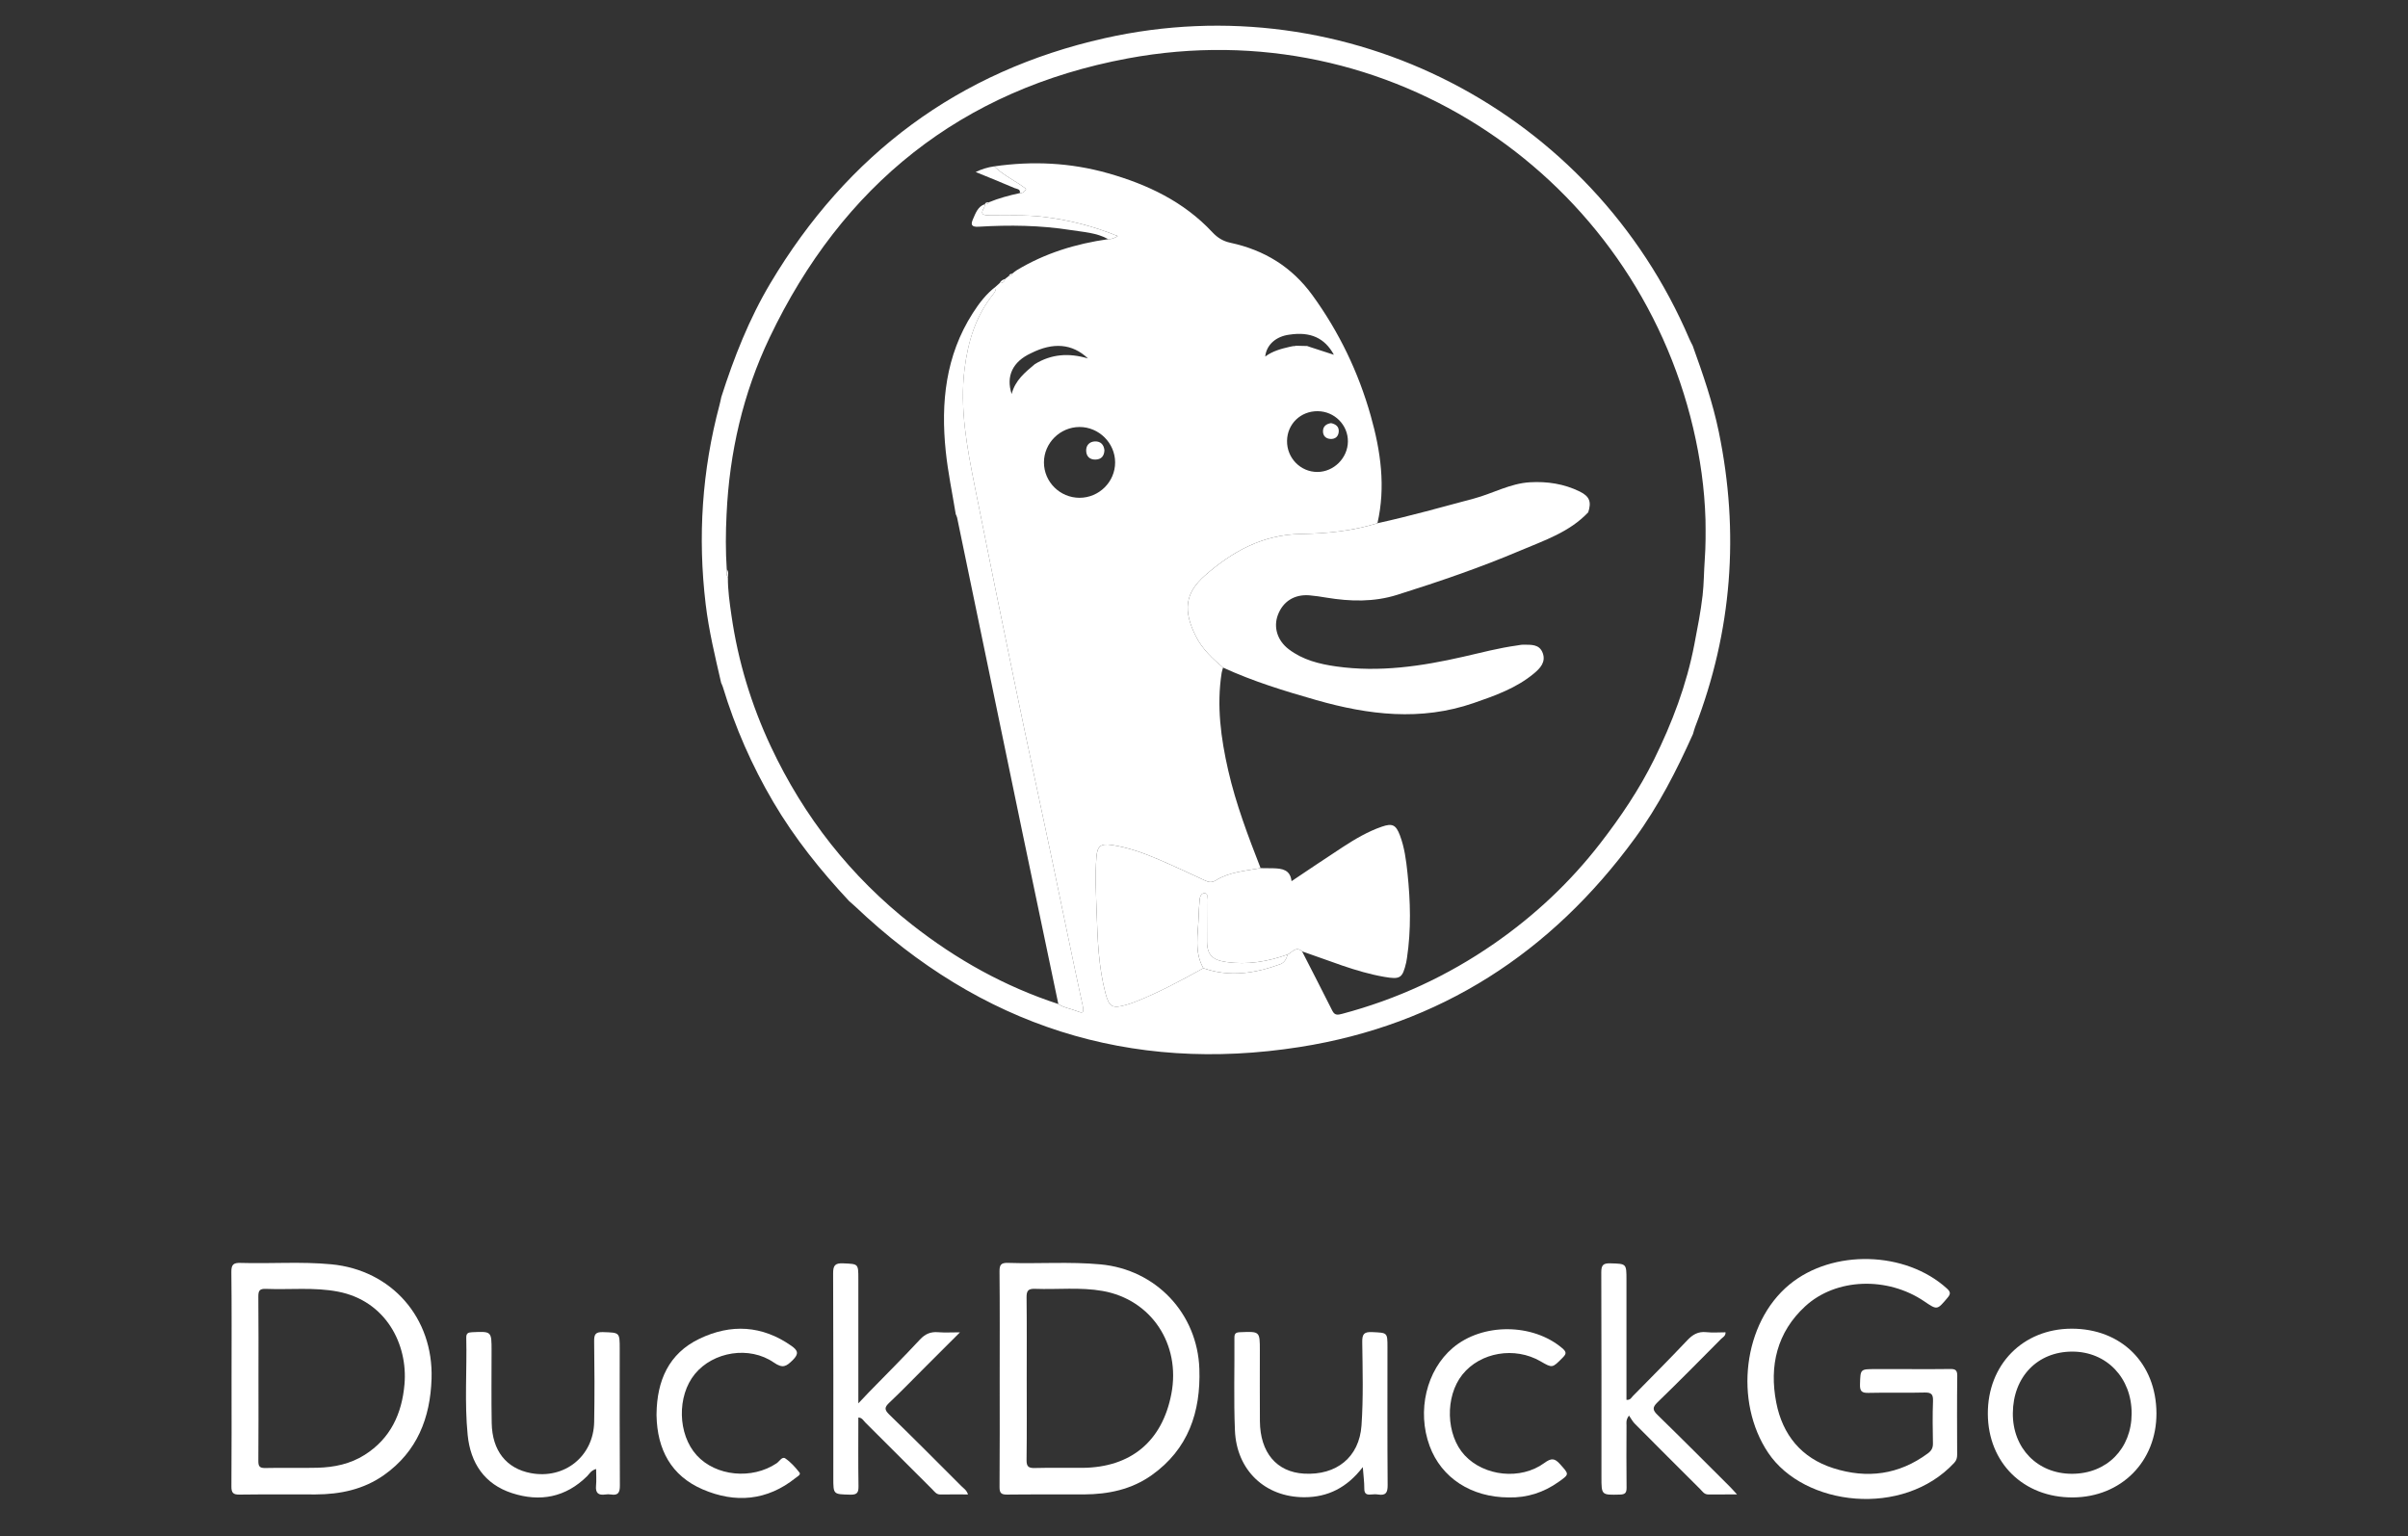 <?xml version="1.0" encoding="utf-8"?>
<!-- Generator: Adobe Illustrator 16.0.0, SVG Export Plug-In . SVG Version: 6.00 Build 0)  -->
<!DOCTYPE svg PUBLIC "-//W3C//DTD SVG 1.1//EN" "http://www.w3.org/Graphics/SVG/1.1/DTD/svg11.dtd">
<svg version="1.1" id="Layer_1" xmlns="http://www.w3.org/2000/svg" xmlns:xlink="http://www.w3.org/1999/xlink" x="0px" y="0px"
	 width="500px" height="319px" viewBox="0 73.5 500 319" enable-background="new 0 73.5 500 319" xml:space="preserve">
<rect x="0" y="73.5" width="500" height="319" fill="#333333" stroke="none"/>
<g>
	<path fill="#FFFFFF" d="M48.078,359.923c0-7.424,0.048-14.847-0.039-22.269c-0.019-1.557,0.467-1.916,1.931-1.869
		c6.274,0.191,12.564-0.311,18.828,0.288c12.541,1.196,21.216,11.128,20.811,23.762c-0.262,8.149-2.988,15.129-9.864,19.998
		c-4.239,3.002-9.1,4.017-14.21,4.034c-5.266,0.017-10.532-0.04-15.796,0.033c-1.346,0.02-1.7-0.391-1.689-1.711
		C48.108,374.77,48.078,367.346,48.078,359.923z M53.667,359.723c0,5.711,0.026,11.422-0.023,17.133
		c-0.009,1.105,0.195,1.558,1.439,1.526c3.615-0.09,7.235,0.037,10.849-0.056c3.459-0.088,6.802-0.784,9.781-2.669
		c5.371-3.398,7.737-8.544,8.273-14.651c0.731-8.335-3.872-17.342-13.797-19.255c-4.966-0.958-9.998-0.371-14.996-0.575
		c-1.303-0.054-1.563,0.409-1.552,1.605C53.698,348.43,53.667,354.076,53.667,359.723z"/>
	<path fill="#FFFFFF" d="M207.576,359.852c0-7.424,0.039-14.848-0.034-22.27c-0.014-1.406,0.309-1.85,1.769-1.803
		c6.4,0.212,12.815-0.285,19.209,0.311c11.485,1.069,20.129,10.155,20.519,21.73c0.3,8.919-2.302,16.654-9.898,22.047
		c-4.181,2.967-8.988,3.972-14.032,3.996c-5.33,0.025-10.659-0.03-15.988,0.035c-1.245,0.015-1.584-0.338-1.574-1.588
		C207.606,374.824,207.576,367.338,207.576,359.852z M213.188,359.768c0,5.647,0.043,11.295-0.032,16.941
		c-0.018,1.354,0.394,1.708,1.708,1.672c3.297-0.091,6.598-0.007,9.897-0.035c10.069-0.084,16.586-5.523,18.466-15.389
		c1.961-10.287-4.151-19.548-14.269-21.346c-4.639-0.823-9.373-0.268-14.059-0.443c-1.519-0.059-1.755,0.516-1.74,1.85
		C213.226,348.6,213.188,354.184,213.188,359.768z"/>
	<path fill="#FFFFFF" d="M396.275,357.838c2.854,0,5.711,0.038,8.564-0.02c1.066-0.022,1.587,0.132,1.569,1.414
		c-0.072,5.455-0.036,10.914-0.022,16.371c0.001,0.658-0.124,1.181-0.607,1.701c-10.653,11.465-31.169,9.026-38.626-2.078
		c-7.14-10.629-5.257-26.98,4.419-34.957c8.955-7.383,24.09-6.98,32.68,0.824c0.793,0.721,0.812,1.135,0.12,1.95
		c-2.146,2.533-2.104,2.567-4.799,0.735c-7.622-5.187-18.321-4.883-24.729,1.009c-5.876,5.401-7.503,12.374-6.021,19.995
		c1.303,6.697,5.2,11.511,11.849,13.631c7.012,2.236,13.626,1.375,19.646-3.085c0.737-0.548,1.056-1.127,1.039-2.056
		c-0.054-2.918-0.094-5.84,0.013-8.756c0.05-1.383-0.275-1.856-1.753-1.813c-3.868,0.112-7.742-0.028-11.611,0.073
		c-1.415,0.037-1.838-0.326-1.794-1.773c0.098-3.165,0.013-3.167,3.211-3.167C391.706,357.838,393.99,357.838,396.275,357.838z"/>
	<path fill="#FFFFFF" d="M412.756,367.13c-0.05-10.203,7.27-17.655,17.364-17.685c10.354-0.027,17.601,7.181,17.646,17.556
		c0.045,10.022-7.315,17.437-17.364,17.489C420.164,384.543,412.805,377.303,412.756,367.13z M430.228,379.581
		c7.225-0.003,12.371-5.201,12.388-12.509c0.016-7.414-5.194-12.86-12.31-12.868c-7.228-0.009-12.295,5.228-12.358,12.771
		C417.884,374.273,423.056,379.583,430.228,379.581z"/>
	<path fill="#FFFFFF" d="M178.229,367.895c0,4.789-0.047,9.482,0.03,14.176c0.021,1.328-0.185,1.887-1.714,1.845
		c-3.511-0.097-3.514-0.005-3.514-3.483c0-14.146,0.029-28.293-0.039-42.438c-0.008-1.654,0.364-2.197,2.083-2.12
		c3.149,0.141,3.154,0.031,3.154,3.242c0,8.426,0,16.851,0,25.835c0.93-0.982,1.545-1.648,2.177-2.298
		c3.54-3.637,7.14-7.217,10.593-10.934c1.106-1.191,2.229-1.672,3.8-1.543c1.361,0.112,2.738,0.023,4.531,0.023
		c-2.566,2.562-4.834,4.824-7.1,7.09c-2.513,2.511-4.977,5.074-7.559,7.512c-0.994,0.938-1.095,1.436-0.041,2.457
		c5.054,4.902,10.014,9.901,14.992,14.881c0.471,0.471,1.099,0.832,1.372,1.729c-1.97,0-3.856-0.019-5.742,0.008
		c-0.833,0.013-1.215-0.612-1.694-1.089c-4.627-4.613-9.238-9.243-13.872-13.85C179.287,368.54,179,367.906,178.229,367.895z"/>
	<path fill="#FFFFFF" d="M360.682,383.864c-2.223,0-4.104-0.013-5.988,0.006c-0.831,0.008-1.201-0.646-1.678-1.119
		c-4.543-4.522-9.076-9.053-13.593-13.603c-0.435-0.438-0.726-1.018-1.174-1.66c-0.683,0.917-0.515,1.496-0.517,2.021
		c-0.017,4.315-0.037,8.631,0.012,12.945c0.012,1.049-0.272,1.415-1.376,1.443c-3.842,0.096-3.841,0.141-3.841-3.672
		c0-14.152,0.022-28.306-0.034-42.457c-0.006-1.481,0.355-1.938,1.868-1.896c3.359,0.099,3.361,0.015,3.361,3.462
		c0,7.615,0,15.23,0,22.848c0,0.676,0,1.353,0,2.031c0.806,0.094,1.017-0.458,1.339-0.785c3.783-3.847,7.594-7.666,11.298-11.586
		c1.129-1.193,2.261-1.853,3.938-1.676c1.308,0.139,2.64,0.028,3.993,0.028c0.05,0.774-0.558,1.016-0.919,1.379
		c-4.382,4.413-8.743,8.849-13.214,13.171c-1.124,1.088-0.979,1.639,0.048,2.641c5.042,4.92,10.011,9.913,15.001,14.885
		C359.637,382.701,360.032,383.162,360.682,383.864z"/>
	<path fill="#FFFFFF" d="M282.973,378.188c-3.242,4.238-7.223,6.264-12.154,6.261c-8.116-0.005-14.053-5.573-14.396-13.872
		c-0.265-6.399-0.06-12.816-0.108-19.227c-0.008-0.926,0.295-1.14,1.187-1.176c4.097-0.165,4.094-0.195,4.095,3.805
		c0,4.888-0.027,9.773,0.01,14.66c0.049,6.545,3.479,10.592,9.19,10.911c6.677,0.375,11.442-3.38,11.906-10.001
		c0.401-5.748,0.228-11.542,0.155-17.312c-0.021-1.645,0.342-2.166,2.056-2.084c3.174,0.154,3.18,0.041,3.18,3.197
		c0,9.519-0.036,19.037,0.037,28.557c0.013,1.548-0.341,2.236-1.956,1.978c-0.494-0.079-1.017-0.053-1.52-0.003
		c-0.934,0.092-1.379-0.177-1.369-1.232C283.294,381.32,283.107,379.992,282.973,378.188z"/>
	<path fill="#FFFFFF" d="M123.781,378.581c-1.094,0.317-1.382,1.007-1.855,1.478c-4.469,4.433-9.805,5.422-15.605,3.539
		c-5.738-1.863-8.632-6.254-9.216-12.087c-0.671-6.7-0.132-13.438-0.291-20.157c-0.022-0.944,0.342-1.14,1.217-1.178
		c4.039-0.179,4.036-0.208,4.038,3.825c0.001,5.013-0.061,10.024,0.027,15.036c0.1,5.757,3.041,9.441,8.115,10.402
		c7.002,1.326,13.037-3.496,13.161-10.639c0.097-5.58,0.075-11.166-0.004-16.748c-0.021-1.447,0.296-1.947,1.844-1.896
		c3.461,0.114,3.464,0.024,3.464,3.483c0,9.452-0.032,18.905,0.033,28.358c0.01,1.464-0.336,2.126-1.861,1.88
		c-0.371-0.061-0.767-0.057-1.139-0.001c-1.452,0.218-2.101-0.298-1.947-1.842C123.87,380.936,123.781,379.812,123.781,378.581z"/>
	<path fill="#FFFFFF" d="M313.265,384.491c-7.77-0.021-13.975-4.058-16.413-10.683c-2.679-7.269-0.676-15.736,4.821-20.387
		c6.159-5.21,16.591-5.132,22.722,0.081c0.993,0.845,0.798,1.24,0.02,2.021c-2.093,2.102-2.058,2.136-4.533,0.699
		c-5.355-3.109-12.505-1.896-16.227,2.754c-3.653,4.564-3.432,12.549,0.463,16.752c4.045,4.367,11.617,5.211,16.545,1.61
		c1.454-1.063,2.146-1.03,3.298,0.271c1.86,2.101,1.961,2.031-0.35,3.668C320.514,383.471,317.073,384.582,313.265,384.491z"/>
	<path fill="#FFFFFF" d="M136.325,367.107c0.092-6.842,2.504-12.504,8.917-15.576c6.523-3.127,12.999-2.797,19.076,1.47
		c1.337,0.938,1.645,1.638,0.276,2.981c-1.336,1.312-2.055,1.772-3.91,0.492c-5.088-3.516-12.579-2.261-16.385,2.366
		c-3.768,4.58-3.595,12.543,0.367,16.896c3.972,4.361,11.461,5.092,16.588,1.664c0.583-0.391,1.14-1.467,1.798-1.021
		c1.132,0.769,2.095,1.847,2.948,2.937c0.352,0.449-0.424,0.824-0.786,1.115c-5.941,4.764-12.542,5.301-19.312,2.385
		c-6.568-2.828-9.436-8.311-9.577-15.328C136.323,367.361,136.325,367.234,136.325,367.107z"/>
	<path fill="#FFFFFF" d="M176.336,260.663c-5.934-6.349-11.349-13.088-15.768-20.603c-4.442-7.553-7.935-15.509-10.474-23.89
		c-0.088-0.293-0.234-0.568-0.353-0.852c-1.245-5.412-2.552-10.803-3.214-16.339c-1.672-13.982-0.759-27.767,2.874-41.372
		c0.146-0.547,0.252-1.106,0.376-1.66c2.626-8.214,5.77-16.213,10.198-23.642c15.954-26.763,39.049-44.061,69.434-50.879
		c50.276-11.282,101.18,15.148,121.391,62.511c0.195,0.458,0.442,0.894,0.665,1.34c2.121,5.886,4.167,11.792,5.434,17.939
		c4.305,20.907,2.763,41.338-4.924,61.28c-0.18,0.467-0.293,0.96-0.438,1.441c-3.396,7.572-7.16,14.939-12.073,21.663
		c-17.372,23.779-40.481,38.771-69.563,43.345c-35.373,5.562-66.269-4.437-92.294-29.158
		C177.197,261.398,176.76,261.038,176.336,260.663z M209.069,131.143c0.14-0.115,0.281-0.23,0.42-0.345l0.009-0.006
		c0.347-0.002,0.613-0.124,0.714-0.486c0.296-0.227,0.574-0.484,0.891-0.676c5.863-3.547,12.268-5.505,19.012-6.462
		c0.705,0.043,1.304-0.229,1.974-0.64c-5.081-2.073-10.227-3.375-15.597-4.016c-3.676-0.438-7.327-0.2-10.988-0.286
		c-1.261-0.029-2.084-0.109-1.161-1.612c0.123-0.2,0.111-0.483,0.161-0.729l-0.011,0.009c0.347,0.053,0.626-0.036,0.792-0.371
		c2.093-0.864,4.27-1.446,6.479-1.922c0.647,0.027,1.036-0.32,1.29-0.874c-2.149-1.662-4.668-2.768-6.617-4.678
		c7.951-1.148,15.819-0.775,23.561,1.409c8.229,2.322,15.795,5.902,21.729,12.262c1.104,1.182,2.24,1.87,3.777,2.201
		c7.021,1.513,12.74,5,17.023,10.907c5.531,7.631,9.531,15.957,12.089,25.002c2.077,7.345,3.134,14.752,1.399,22.335
		c-5.181,1.623-10.551,2.143-15.912,2.231c-7.896,0.131-14.185,3.612-19.892,8.612c-4.25,3.723-4.519,7.382-1.926,12.588
		c1.325,2.66,3.448,4.655,5.675,6.547c-0.1,0.361-0.236,0.717-0.295,1.086c-1.068,6.867-0.164,13.597,1.369,20.293
		c1.597,6.973,4.129,13.63,6.718,20.271c-3.164,0.576-6.446,0.777-9.271,2.523c-0.832,0.514-1.437,0.433-2.235,0.061
		c-3.264-1.523-6.531-3.046-9.841-4.463c-3.084-1.318-6.252-2.437-9.587-2.935c-2.298-0.344-2.985,0.3-3.154,2.503
		c-0.296,3.867-0.084,7.729,0.047,11.59c0.192,5.632,0.39,11.271,1.846,16.76c0.75,2.824,1.453,3.158,4.232,2.373
		c0.608-0.172,1.211-0.367,1.799-0.598c4.96-1.938,9.632-4.463,14.279-7.037c5.424,1.918,10.713,1.09,15.94-0.812
		c0.916-0.333,1.315-1.137,1.555-2.027c0.957-0.422,1.703-1.817,3.005-0.65c2.099,4.107,4.213,8.209,6.282,12.332
		c0.494,0.984,1.111,0.887,2.023,0.645c11.362-3.019,21.878-7.867,31.532-14.558c8.413-5.831,15.79-12.735,22.082-20.865
		c4.251-5.491,8.111-11.218,11.167-17.408c3.751-7.598,6.762-15.509,8.366-23.902c0.646-3.377,1.319-6.75,1.71-10.159
		c0.281-2.47,0.271-4.996,0.451-7.465c0.2-2.777,0.194-5.523,0.15-8.288c-0.187-6.419-1.082-12.745-2.55-18.991
		c-12.187-51.838-62.785-86.984-117.457-76.784c-34.48,6.433-59.229,26.319-74.326,57.982c-5.51,11.557-8.341,23.868-8.929,36.675
		c-0.194,3.816-0.217,7.632,0.036,11.448c-0.053,0.587-0.116,1.177,0.237,1.709c-0.015,2.654,0.367,5.266,0.744,7.888
		c1.364,9.479,4.124,18.554,8.175,27.195c6.854,14.617,16.591,27.007,29.312,37.005c9.187,7.221,19.245,12.836,30.375,16.475
		c1.168,0.797,2.581,0.959,3.859,1.471c1.009,0.404,1.578,0.587,1.222-1.049c-2.214-10.164-4.277-20.36-6.418-30.541
		c-2.453-11.663-4.979-23.31-7.393-34.979c-2.924-14.136-5.81-28.281-8.624-42.439c-1.598-8.045-3.147-16.094-2.109-24.402
		c0.713-5.708,2.341-10.985,5.98-15.521c0.385-0.48,0.612-0.949,0.526-1.557c0.256-0.229,0.512-0.458,0.768-0.688
		c0.589,0.002,0.981-0.25,1.104-0.851l-0.029,0.028c0.148-0.119,0.296-0.238,0.444-0.357L209.069,131.143z M267.787,145.528
		c0.25-0.05,0.498-0.101,0.748-0.151c0.178,0.146,0.322,0.086,0.449-0.074c0.81,0.019,1.619,0.038,2.428,0.056
		c0.182,0.063,0.363,0.126,0.546,0.19c1.623,0.528,3.247,1.057,5.012,1.631c-1.903-3.514-4.905-4.833-9.198-4.183
		c-2.809,0.336-4.797,2.1-5.064,4.553C264.242,146.404,266.005,145.94,267.787,145.528z M214.883,149.118
		c3.378-2.062,6.986-2.383,11.028-1.171c-3.272-3.113-7.249-3.401-11.837-1.091c-3.774,1.736-5.246,4.75-4.012,8.474
		C210.792,152.478,212.857,150.814,214.883,149.118z M224.164,176.883c4.057-0.004,7.387-3.319,7.382-7.349
		c-0.004-4.023-3.363-7.364-7.395-7.354c-4.047,0.009-7.391,3.346-7.384,7.369C216.773,173.591,220.098,176.888,224.164,176.883z
		 M273.604,158.896c-3.547-0.025-6.312,2.649-6.361,6.16c-0.053,3.562,2.801,6.48,6.316,6.461c3.406-0.019,6.291-2.901,6.322-6.323
		C279.914,161.755,277.09,158.922,273.604,158.896z"/>
	<path fill="#FFFFFF" d="M329.785,179.892c-3.877,4.123-9.131,5.84-14.122,7.959c-8.336,3.54-16.904,6.462-25.543,9.183
		c-4.847,1.526-9.731,1.396-14.659,0.588c-1.188-0.195-2.378-0.387-3.574-0.484c-3.111-0.25-5.501,1.269-6.555,4.1
		c-0.943,2.535-0.102,5.29,2.252,7.089c2.913,2.227,6.352,3.084,9.891,3.582c8.933,1.256,17.676-0.031,26.365-2.018
		c3.698-0.846,7.373-1.816,11.142-2.336c0.438-0.061,0.879-0.171,1.315-0.164c1.576,0.025,3.337-0.167,4.034,1.724
		c0.694,1.882-0.534,3.178-1.803,4.237c-3.67,3.064-8.102,4.626-12.544,6.161c-10.979,3.792-21.832,2.474-32.682-0.624
		c-6.58-1.878-13.111-3.875-19.342-6.744c-2.229-1.893-4.35-3.889-5.675-6.548c-2.593-5.206-2.325-8.865,1.926-12.588
		c5.708-5,11.996-8.481,19.892-8.612c5.361-0.088,10.731-0.608,15.912-2.231c6.733-1.484,13.368-3.346,20.027-5.126
		c3.906-1.043,7.511-3.142,11.629-3.381c3.589-0.209,7.086,0.321,10.34,1.919C330.073,176.591,330.479,177.73,329.785,179.892z"/>
	<path fill="#FFFFFF" d="M261.754,253.795c0.889,0.01,1.775,0.003,2.664,0.03c1.794,0.057,3.492,0.274,3.759,2.68
		c3.642-2.43,7.138-4.808,10.681-7.112c2.552-1.659,5.177-3.211,8.07-4.209c2.19-0.756,2.93-0.382,3.76,1.821
		c0.944,2.511,1.283,5.149,1.562,7.802c0.621,5.887,0.775,11.768-0.104,17.644c-0.047,0.312-0.09,0.627-0.162,0.934
		c-0.777,3.284-1.215,3.573-4.596,2.985c-5.899-1.027-11.389-3.387-17.019-5.287c-1.302-1.167-2.047,0.229-3.004,0.65
		c-4.14,1.479-8.345,2.188-12.771,1.555c-2.777-0.396-3.945-1.428-3.973-4.25c-0.027-2.912,0.014-5.824-0.02-8.734
		c-0.006-0.473,0.34-1.314-0.542-1.301c-0.575,0.009-0.898,0.632-0.958,1.255c-0.119,1.251-0.185,2.524-0.227,3.761
		c-0.117,3.539-0.937,7.194,0.992,10.555c-4.647,2.574-9.319,5.102-14.279,7.039c-0.588,0.229-1.191,0.425-1.799,0.597
		c-2.779,0.785-3.482,0.451-4.232-2.373c-1.456-5.487-1.654-11.128-1.846-16.76c-0.132-3.861-0.344-7.722-0.047-11.589
		c0.169-2.205,0.856-2.849,3.154-2.504c3.335,0.499,6.503,1.616,9.587,2.935c3.311,1.417,6.577,2.938,9.841,4.463
		c0.799,0.372,1.404,0.453,2.236-0.062C255.309,254.572,258.59,254.371,261.754,253.795z"/>
	<path fill="#FFFFFF" d="M219.754,282.018c-2.507-11.966-5.03-23.928-7.517-35.896c-4.511-21.708-8.999-43.42-13.503-65.13
		c-0.05-0.242-0.185-0.466-0.28-0.699c-0.708-4.362-1.627-8.703-2.08-13.091c-1.043-10.09-0.029-19.85,5.605-28.656
		c1.328-2.076,2.821-4.039,4.819-5.547c0.086,0.607-0.141,1.077-0.526,1.557c-3.64,4.536-5.268,9.812-5.98,15.521
		c-1.038,8.308,0.511,16.356,2.109,24.402c2.813,14.159,5.7,28.303,8.624,42.439c2.414,11.67,4.94,23.317,7.393,34.979
		c2.141,10.182,4.204,20.379,6.418,30.543c0.356,1.635-0.213,1.453-1.222,1.049C222.335,282.975,220.923,282.812,219.754,282.018z"
		/>
	<path fill="#FFFFFF" d="M230.115,123.167c-2.413-1.346-5.137-1.472-7.766-1.887c-6.339-1.002-12.733-1.081-19.125-0.697
		c-1.48,0.089-1.716-0.381-1.202-1.545c0.552-1.25,0.986-2.63,2.482-3.153c-0.05,0.245-0.039,0.528-0.161,0.729
		c-0.923,1.503-0.1,1.583,1.161,1.612c3.661,0.086,7.312-0.152,10.988,0.286c5.371,0.64,10.516,1.942,15.597,4.016
		C231.419,122.938,230.82,123.21,230.115,123.167z"/>
	<path fill="#FFFFFF" d="M249.871,274.572c-1.929-3.36-1.109-7.016-0.992-10.555c0.042-1.236,0.107-2.511,0.227-3.762
		c0.059-0.623,0.383-1.246,0.958-1.255c0.881-0.015,0.536,0.828,0.542,1.301c0.033,2.91-0.008,5.822,0.02,8.734
		c0.027,2.823,1.195,3.853,3.973,4.25c4.426,0.633,8.631-0.074,12.771-1.554c-0.239,0.891-0.64,1.693-1.556,2.026
		C260.584,275.662,255.295,276.49,249.871,274.572z"/>
	<path fill="#FFFFFF" d="M211.764,113.602c0.167-0.88-0.641-0.845-1.075-1.031c-2.655-1.139-5.337-2.215-8.099-3.35
		c1.243-0.594,2.511-0.986,3.847-1.171c1.949,1.911,4.468,3.016,6.617,4.678C212.799,113.281,212.411,113.628,211.764,113.602z"/>
	<path fill="#FFFFFF" d="M207.566,132.31c0.225-0.469,0.61-0.731,1.104-0.851C208.548,132.06,208.155,132.312,207.566,132.31z"/>
	<path fill="#FFFFFF" d="M150.911,191.744c0.451,0.517,0.225,1.129,0.236,1.708C150.795,192.921,150.858,192.332,150.911,191.744z"
		/>
	<path fill="#FFFFFF" d="M204.493,115.894c0.146-0.375,0.463-0.386,0.792-0.371C205.12,115.858,204.84,115.947,204.493,115.894z"/>
	<path fill="#FFFFFF" d="M209.498,130.792c0.115-0.343,0.403-0.432,0.714-0.486C210.111,130.668,209.845,130.789,209.498,130.792z"
		/>
	<path fill="#FFFFFF" d="M268.535,145.377c0.148-0.025,0.3-0.05,0.449-0.074C268.857,145.463,268.713,145.522,268.535,145.377z"/>
	<path fill="#FFFFFF" d="M271.412,145.359c0.182,0.063,0.363,0.126,0.546,0.19C271.775,145.485,271.594,145.422,271.412,145.359z"/>
	<path fill="#FFFFFF" d="M208.642,131.487c0.148-0.119,0.296-0.238,0.444-0.357C208.938,131.249,208.79,131.368,208.642,131.487z"/>
	<path fill="#FFFFFF" d="M209.069,131.143c0.14-0.115,0.281-0.23,0.42-0.345C209.35,130.913,209.209,131.028,209.069,131.143z"/>
	<path fill="#FFFFFF" d="M229.323,167.011c-0.048,1.202-0.646,1.901-1.844,1.935c-1.203,0.034-1.909-0.664-1.945-1.819
		c-0.037-1.17,0.711-1.92,1.844-1.955C228.515,165.138,229.214,165.833,229.323,167.011z"/>
	<path fill="#FFFFFF" d="M276.389,161.377c0.965,0.206,1.666,0.719,1.59,1.766c-0.074,1.009-0.715,1.588-1.769,1.513
		c-0.96-0.068-1.509-0.693-1.504-1.601C274.711,162.035,275.4,161.513,276.389,161.377z"/>
</g>
</svg>
